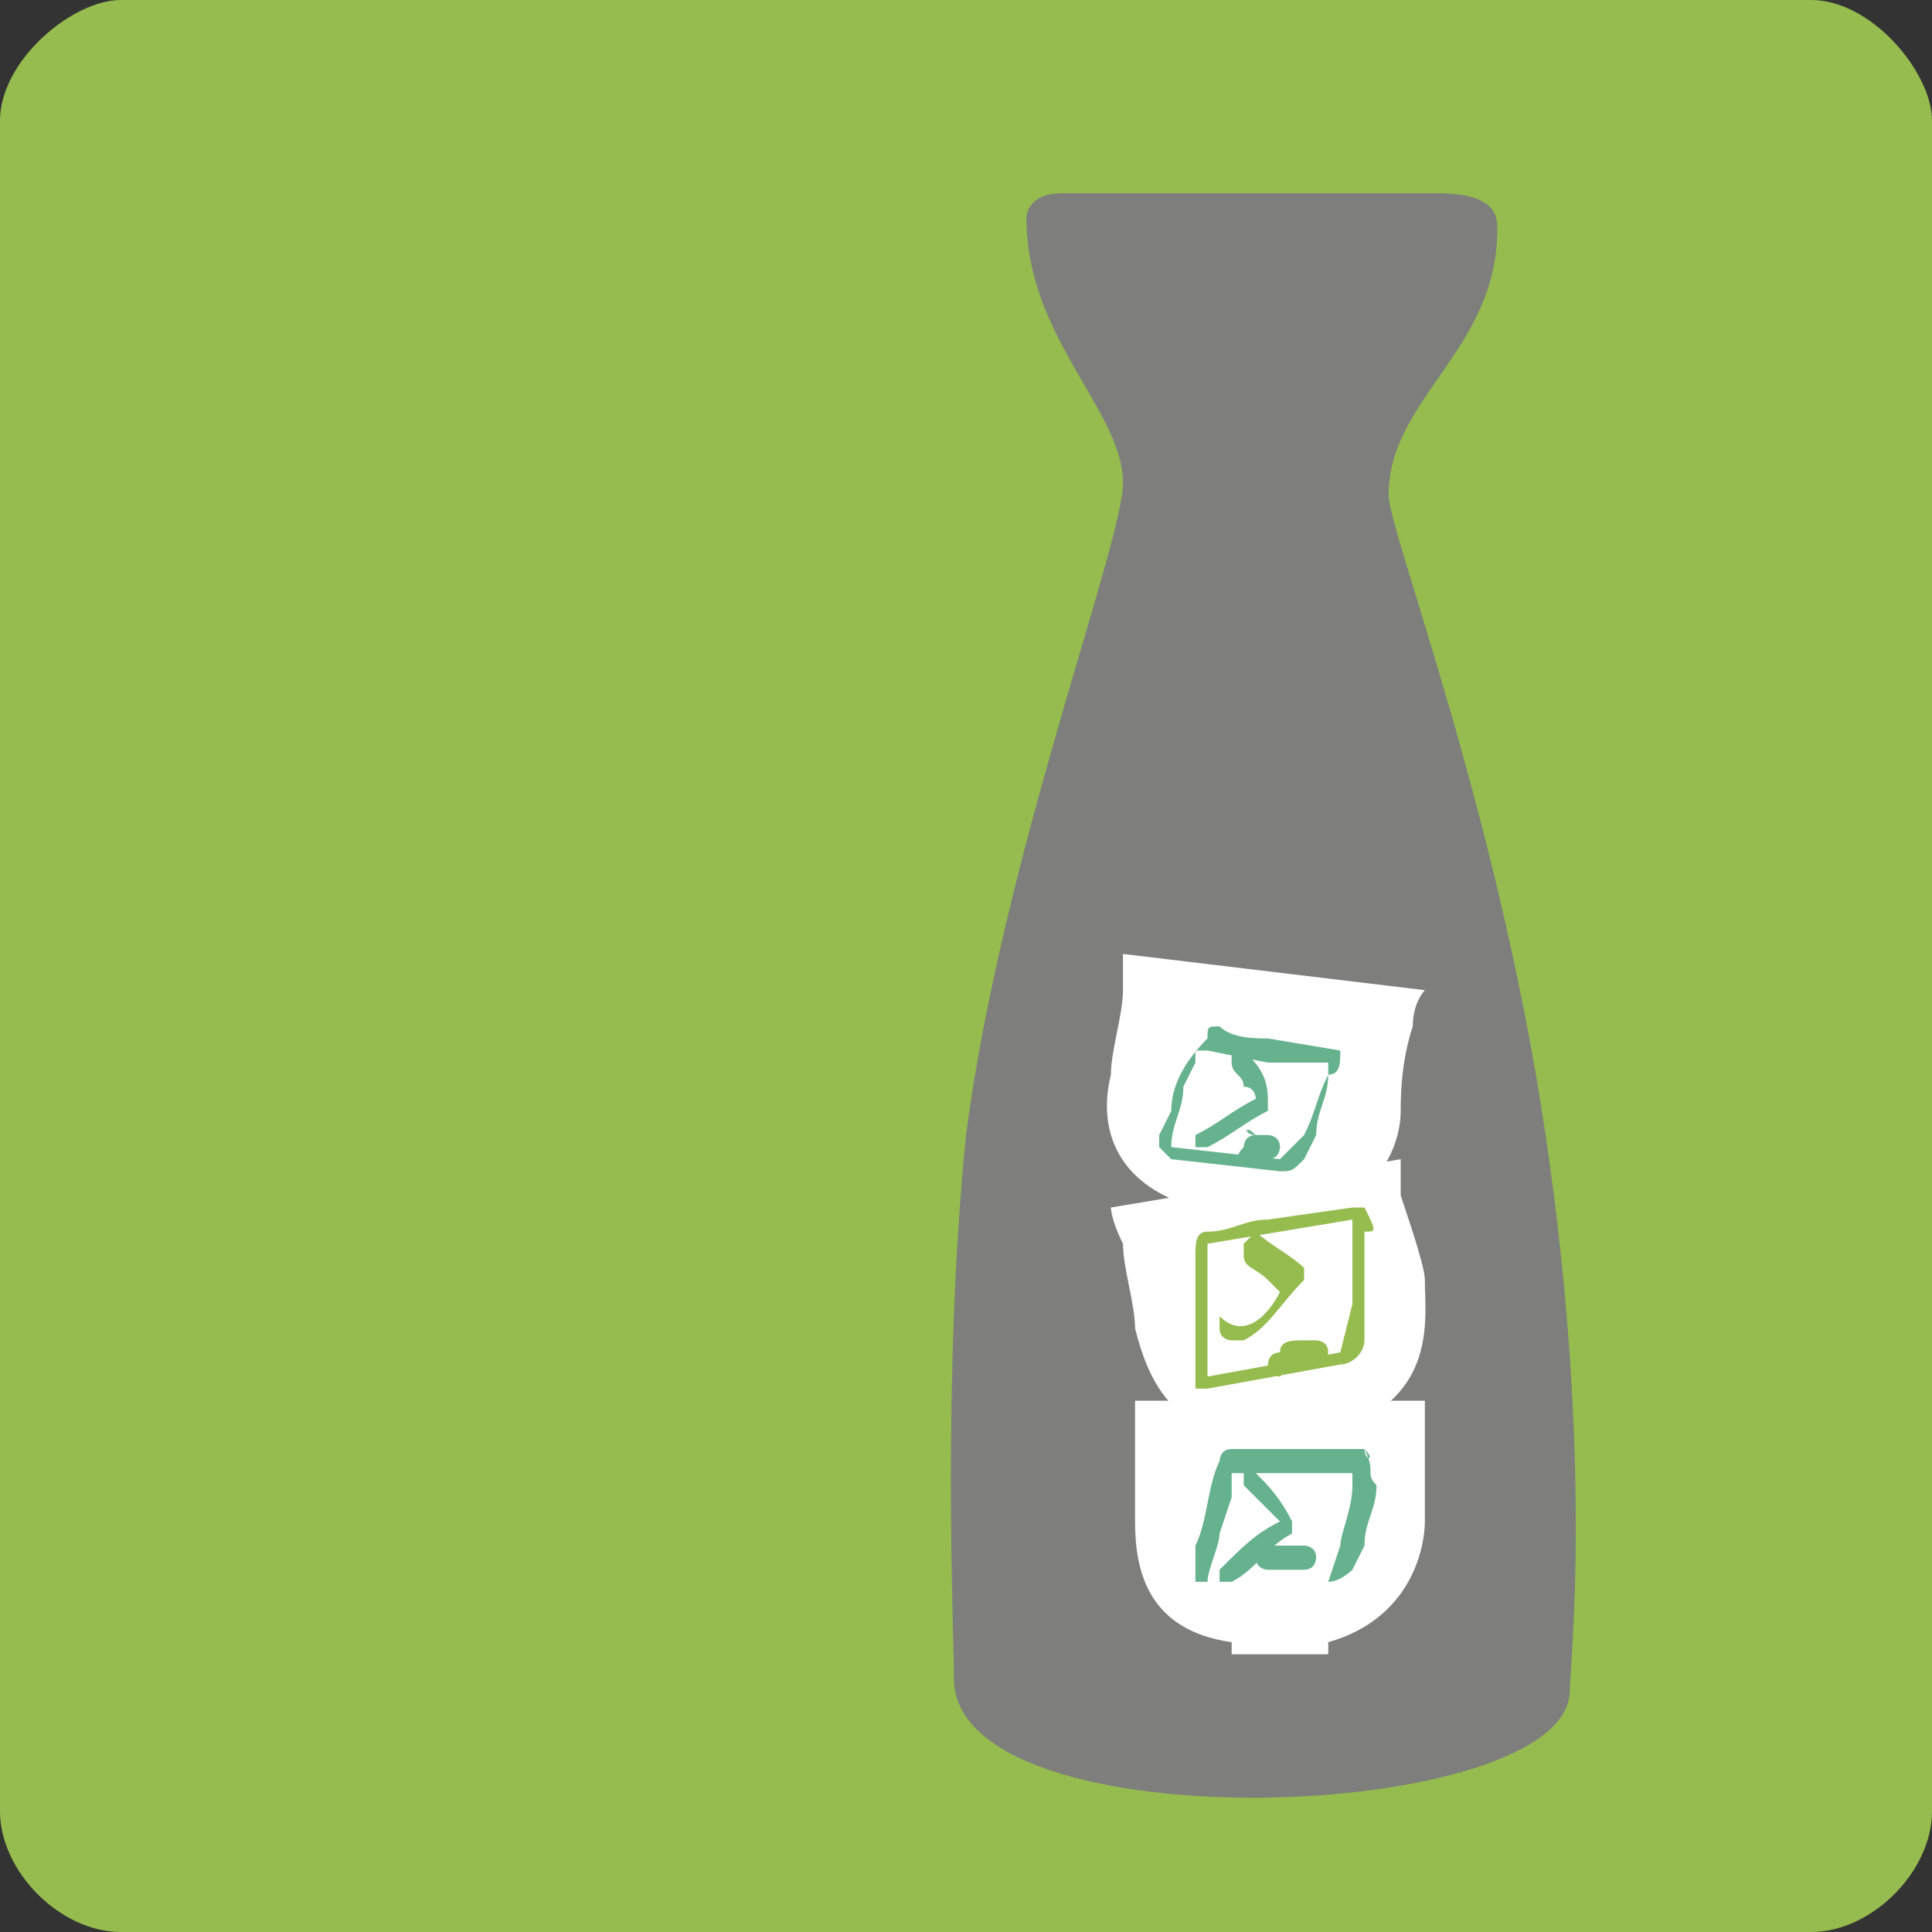 <?xml version="1.0" encoding="utf-8"?>
<!-- Generator: Adobe Illustrator 19.1.1, SVG Export Plug-In . SVG Version: 6.00 Build 0)  -->
<svg version="1.1" xmlns="http://www.w3.org/2000/svg" xmlns:xlink="http://www.w3.org/1999/xlink" x="0px" y="0px"
	 viewBox="0 0 16 16" style="enable-background:new 0 0 16 16;" xml:space="preserve">
<rect x="0" y="0" width="16" height="16" fill="#333333" stroke="none"/>
<style type="text/css">
	.st0{fill:#96BC4F;}
	.st1{fill:#FFFFFF;}
	.st2{fill:#66B28E;}
	.st3{fill:#7E7E7C;}
</style>
<g id="Single_Olive_16x16">
</g>
<g id="Single_Olive_32x32">
</g>
<g id="Single_Olive_64x64">
</g>
<g id="Single_Olive_256x256">
</g>
<g id="Single_Teal_256x256">
</g>
<g id="Single_Charcoal_256x256">
</g>
<g id="Single_Teal_16x16">
</g>
<g id="Single_Teal_32x32">
</g>
<g id="Single_Teal_64x64">
</g>
<g id="Single_Charcoal_32x32">
</g>
<g id="Single_Charcoal_16x16">
</g>
<g id="Single_Charcoal_64x64">
</g>
<g id="Single_Charcoal_128x128">
</g>
<g id="Full_Olive_16x16">
	<path class="st0" d="M15,16H1c-0.5,0-1-0.5-1-1V1c0-0.5,0.6-1,1-1h14c0.5,0,1,0.6,1,1v14C16,15.5,15.5,16,15,16z"/>
	<path class="st3" d="M8.8,1.6c0.3,0,2.6,0,3.1,0c0.5,0,0.5,0.2,0.5,0.3c0,1-0.9,1.4-0.9,2.2c0,0.3,0.9,2.6,1.3,5.3
		c0.4,2.7,0.2,4.4,0.2,4.6c0,1.1-5.1,1.3-5.1-0.1c0-0.4-0.1-2.5,0.1-4.5c0.3-2.3,1.3-4.9,1.3-5.4c0-0.6-0.8-1.2-0.8-2.2
		C8.5,1.8,8.5,1.6,8.8,1.6z"/>
	<g>
		<path class="st1" d="M9.3,7.9c0,0,0,0.2,0,0.3c0,0.2-0.1,0.5-0.1,0.7c-0.1,0.4,0,0.9,0.7,1.1l0,0.1l0.8,0.1l0-0.1
			c0.7-0.1,0.9-0.6,0.9-0.9c0-0.1,0-0.4,0.1-0.7c0-0.2,0.1-0.3,0.1-0.3L9.3,7.9z"/>
		<g>
			<path class="st2" d="M11.1,8.7C11.1,8.7,11,8.7,11.1,8.7l-0.6-0.1c-0.1,0-0.3,0-0.4-0.1c0,0,0,0,0,0c-0.1,0-0.1,0-0.1,0.1
				C9.8,8.8,9.7,9,9.7,9.2L9.6,9.4c0,0,0,0.1,0,0.1c0,0,0,0,0.1,0.1c0,0,0,0,0,0c0,0,0,0,0,0l0.9,0.1c0.1,0,0.1,0,0.2-0.1l0.1-0.2
				C10.9,9.2,11,9.1,11,8.9C11.1,8.9,11.1,8.8,11.1,8.7C11.1,8.8,11.1,8.7,11.1,8.7z M10.6,9.6L9.7,9.5c0,0,0,0,0,0c0,0,0,0,0,0
				C9.7,9.3,9.8,9.2,9.8,9l0.1-0.2c0,0,0-0.1,0-0.1c0,0,0,0,0.1,0c0,0,0,0,0,0l0.5,0.1L11,8.8c0,0,0,0,0,0c0,0,0,0,0,0
				c0,0,0,0.1,0,0.1c-0.1,0.2-0.1,0.3-0.2,0.5L10.6,9.6C10.7,9.6,10.7,9.6,10.6,9.6z"/>
			<path class="st2" d="M10.4,9.1c0,0,0-0.1-0.1-0.1c0-0.1-0.1-0.1-0.1-0.2c0,0,0-0.1,0-0.1c0,0,0.1,0,0.1,0c0,0,0,0,0,0
				c0.1,0.1,0.2,0.2,0.2,0.4c0,0,0,0.1,0,0.1c-0.2,0.1-0.3,0.2-0.5,0.3c0,0,0,0-0.1,0c0,0,0,0,0-0.1c0,0,0,0,0,0
				C10.1,9.3,10.2,9.2,10.4,9.1C10.3,9.1,10.3,9.1,10.4,9.1z"/>
			<path class="st2" d="M10.4,9.4c0,0,0.1,0,0.1,0c0,0,0.1,0,0.1,0.1c0,0,0,0.1-0.1,0.1c-0.1,0-0.2,0-0.2,0c0,0-0.1,0,0-0.1
				c0,0,0-0.1,0.1-0.1C10.3,9.3,10.3,9.4,10.4,9.4z"/>
		</g>
	</g>
	<g>
		<path class="st1" d="M9.2,10c0,0,0,0.1,0.1,0.3c0,0.2,0.1,0.5,0.1,0.7c0.1,0.4,0.3,0.9,1,0.9l0,0.1l0.8-0.1l0-0.1
			c0.7-0.3,0.6-0.9,0.6-1.2c0-0.1-0.1-0.4-0.2-0.7c0-0.2,0-0.3,0-0.3L9.2,10z"/>
		<g>
			<path class="st0" d="M11.3,10c0,0-0.1,0-0.1,0l-0.7,0.1c-0.2,0-0.3,0.1-0.5,0.1c0,0,0,0,0,0c-0.1,0-0.1,0.1-0.1,0.2
				c0,0.3,0,0.5,0,0.8l0,0.2c0,0,0,0.1,0,0.1c0,0,0.1,0,0.1,0c0,0,0,0,0,0c0,0,0,0,0,0l1.1-0.2c0.1,0,0.2-0.1,0.2-0.2l0-0.3
				c0-0.2,0-0.4,0-0.6C11.4,10.2,11.4,10.2,11.3,10C11.3,10.1,11.3,10,11.3,10z M11.1,11.2L10,11.4c0,0,0,0,0,0c0,0,0,0,0,0
				c0-0.2,0-0.3,0-0.5l0-0.3c0-0.1,0-0.1,0-0.2c0,0,0-0.1,0-0.1c0,0,0,0,0,0l0.6-0.1l0.6-0.1c0,0,0,0,0,0c0,0,0,0,0,0
				c0,0,0,0.1,0,0.1c0,0.2,0,0.4,0,0.6L11.1,11.2C11.2,11.2,11.2,11.2,11.1,11.2z"/>
			<path class="st0" d="M10.6,10.7c0,0-0.1-0.1-0.1-0.1c-0.1-0.1-0.2-0.1-0.2-0.2c0,0,0-0.1,0-0.1c0,0,0.1-0.1,0.1-0.1c0,0,0,0,0,0
				c0.1,0.1,0.3,0.2,0.4,0.3c0,0,0,0.1,0,0.1c-0.2,0.2-0.3,0.4-0.5,0.5c0,0,0,0-0.1,0c0,0-0.1,0-0.1-0.1c0,0,0,0,0-0.1
				C10.3,11.1,10.5,10.9,10.6,10.7C10.6,10.8,10.6,10.8,10.6,10.7z"/>
			<path class="st0" d="M10.8,11.1c0,0,0.1,0,0.1,0c0,0,0.1,0,0.1,0.1c0,0,0,0.1-0.1,0.1c-0.1,0-0.2,0-0.3,0.1c0,0-0.1,0-0.1-0.1
				c0,0,0-0.1,0.1-0.1C10.6,11.1,10.7,11.1,10.8,11.1z"/>
		</g>
	</g>
	<g>
		<path class="st1" d="M9.4,11.6c0,0,0,0.2,0,0.3c0,0.2,0,0.5,0,0.7c0,0.4,0.1,0.9,0.8,1v0.1H11v-0.1c0.7-0.2,0.8-0.8,0.8-1
			c0-0.1,0-0.4,0-0.7c0-0.2,0-0.3,0-0.3H9.4z"/>
		<g>
			<path class="st2" d="M11.3,12C11.3,12,11.3,12,11.3,12l-0.7,0c-0.1,0-0.3,0-0.4,0c0,0,0,0,0,0c-0.1,0-0.1,0.1-0.1,0.1
				c-0.1,0.2-0.1,0.5-0.2,0.7l0,0.2c0,0,0,0.1,0,0.1c0,0,0,0,0.1,0c0,0,0,0,0,0c0,0,0,0,0,0h1c0.1,0,0.2-0.1,0.2-0.1l0.1-0.2
				c0-0.2,0.1-0.3,0.1-0.5C11.3,12.2,11.4,12.2,11.3,12C11.4,12.1,11.3,12.1,11.3,12z M11,13.1h-1c0,0,0,0,0,0c0,0,0,0,0,0
				c0-0.1,0.1-0.3,0.1-0.4l0.1-0.3c0,0,0-0.1,0-0.1c0,0,0-0.1,0-0.1c0,0,0,0,0,0l0.5,0h0.5c0,0,0,0,0,0c0,0,0,0,0,0c0,0,0,0.1,0,0.1
				c0,0.2-0.1,0.4-0.1,0.5L11,13.1C11.1,13,11,13.1,11,13.1z"/>
			<path class="st2" d="M10.6,12.6c0,0-0.1-0.1-0.1-0.1c-0.1-0.1-0.1-0.1-0.2-0.2c0,0,0-0.1,0-0.1c0,0,0.1-0.1,0.1,0c0,0,0,0,0,0
				c0.1,0.1,0.2,0.2,0.3,0.4c0,0,0,0.1,0,0.1c-0.2,0.1-0.3,0.3-0.5,0.4c0,0,0,0-0.1,0c0,0,0,0,0-0.1c0,0,0,0,0,0
				C10.3,12.8,10.4,12.7,10.6,12.6C10.6,12.6,10.6,12.6,10.6,12.6z"/>
			<path class="st2" d="M10.7,12.8c0,0,0.1,0,0.1,0c0,0,0.1,0,0.1,0.1c0,0,0,0.1-0.1,0.1c-0.1,0-0.2,0-0.3,0c0,0-0.1,0-0.1-0.1
				c0,0,0-0.1,0.1-0.1C10.6,12.8,10.6,12.8,10.7,12.8z"/>
		</g>
	</g>
</g>
<g id="Full_Olive_32x32">
</g>
<g id="Full_Olive_64x64">
</g>
<g id="Full_Olive_256x256">
</g>
<g id="Full_Teal_256x256">
</g>
<g id="Full_Teal_16x16">
</g>
<g id="Full_Teal_32x32">
</g>
<g id="Full_Teal_64x64">
</g>
</svg>
